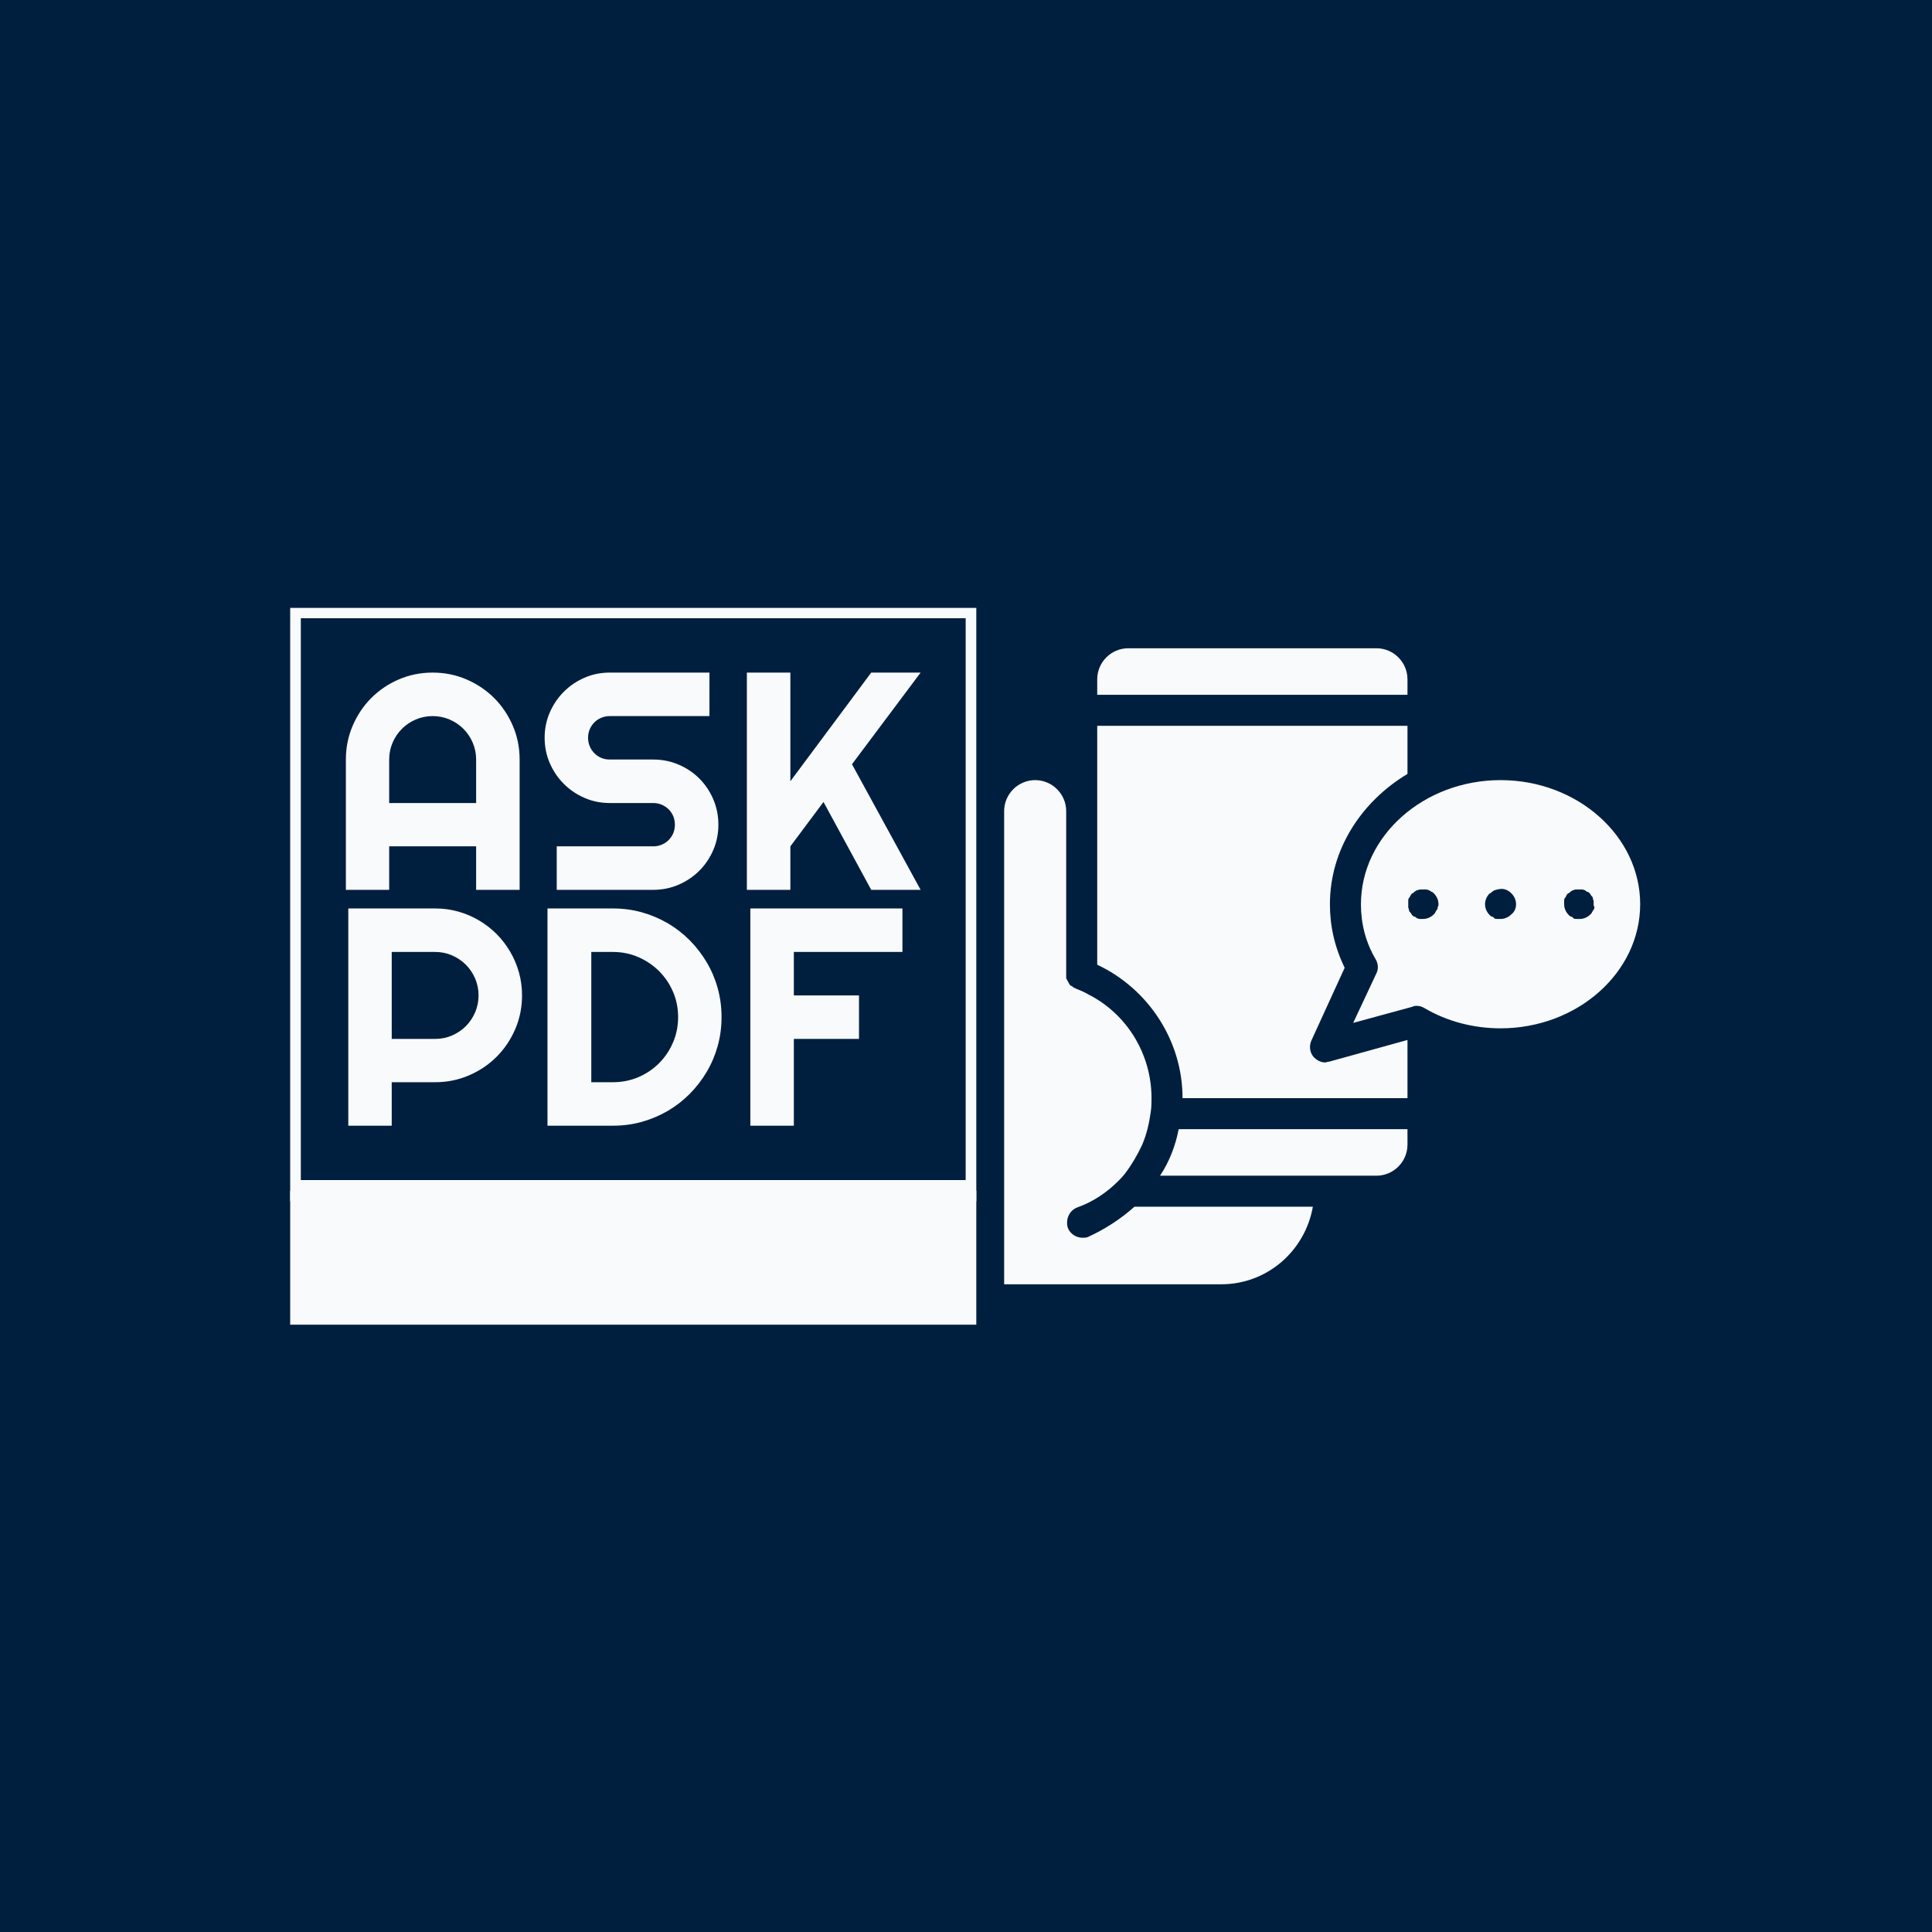 <svg xmlns="http://www.w3.org/2000/svg" version="1.1" xmlns:xlink="http://www.w3.org/1999/xlink" xmlns:svgjs="http://svgjs.dev/svgjs" width="1000" height="1000" viewBox="0 0 1000 1000"><rect width="1000" height="1000" fill="#001f3f"></rect><g transform="matrix(0.7,0,0,0.7,149.576,314.642)"><svg viewBox="0 0 396 210" data-background-color="#001f3f" preserveAspectRatio="xMidYMid meet" height="530" width="1000" xmlns="http://www.w3.org/2000/svg" xmlns:xlink="http://www.w3.org/1999/xlink"><g id="tight-bounds" transform="matrix(1,0,0,1,0.24,-0.08)"><svg viewBox="0 0 395.52 210.16" height="210.16" width="395.52"><g><svg viewBox="0 0 395.52 210.16" height="210.16" width="395.52"><g><svg viewBox="0 0 572.347 304.118" height="210.16" width="395.52"><g><svg viewBox="0 0 290.889 304.118" height="304.118" width="290.889"><g id="textblocktransform"><svg viewBox="0 0 290.889 304.118" height="304.118" width="290.889" id="textblock"><g><rect width="290.889" height="247.2" fill="none" stroke-width="9.018" stroke="#f8fafc" data-fill-palette-color="none" data-stroke-palette-color="tertiary"></rect><rect width="290.889" height="56.918" y="247.2" fill="#f8fafc" data-fill-palette-color="tertiary"></rect></g><g><svg viewBox="0 0 290.889 247.2" height="247.2" width="290.889"><g transform="matrix(1,0,0,1,23.608,23.608)"><svg width="243.674" viewBox="2.86 -35.01 92.62 73.02" height="199.985" data-palette-color="#f8fafc"><svg></svg><svg></svg><g class="wordmark-text-0" data-fill-palette-color="primary" id="text-0"><path d="M9.84-13.99h14.01v-7.01c0-0.96-0.183-1.867-0.55-2.72-0.367-0.853-0.867-1.597-1.5-2.23-0.633-0.633-1.377-1.133-2.23-1.5-0.853-0.367-1.76-0.55-2.72-0.55v0c-0.96 0-1.87 0.183-2.73 0.55-0.853 0.367-1.597 0.867-2.23 1.5-0.633 0.633-1.133 1.377-1.5 2.23-0.367 0.853-0.55 1.76-0.55 2.72v0zM30.86-21v21h-7.01v-7.01h-14.01v7.01h-6.98v-21c0-1.933 0.367-3.75 1.1-5.45 0.727-1.7 1.723-3.187 2.99-4.46 1.26-1.267 2.74-2.267 4.44-3 1.7-0.733 3.52-1.1 5.46-1.1v0c1.933 0 3.75 0.367 5.45 1.1 1.7 0.733 3.187 1.733 4.46 3 1.267 1.273 2.267 2.76 3 4.46 0.733 1.7 1.1 3.517 1.1 5.45zM34.89-24.51v0c0-1.447 0.277-2.807 0.83-4.08 0.553-1.267 1.307-2.377 2.26-3.33 0.947-0.953 2.057-1.707 3.33-2.26 1.267-0.553 2.627-0.83 4.08-0.83v0h16.06v7.01h-16.06c-0.493 0-0.95 0.09-1.37 0.27-0.427 0.173-0.797 0.42-1.11 0.74-0.32 0.32-0.57 0.69-0.75 1.11-0.18 0.427-0.27 0.883-0.27 1.37v0c0 0.487 0.09 0.947 0.27 1.38 0.18 0.427 0.43 0.8 0.75 1.12 0.313 0.32 0.683 0.57 1.11 0.75 0.42 0.173 0.877 0.26 1.37 0.26v0h7c1.453 0 2.817 0.273 4.09 0.82 1.28 0.547 2.397 1.297 3.35 2.25 0.947 0.953 1.693 2.067 2.24 3.34 0.547 1.28 0.82 2.643 0.82 4.09v0c0 1.447-0.273 2.807-0.82 4.08-0.547 1.267-1.293 2.377-2.24 3.33-0.953 0.953-2.07 1.707-3.35 2.26-1.273 0.553-2.637 0.83-4.09 0.83v0h-15.55v-7.01h15.55c0.493 0 0.95-0.09 1.37-0.27 0.42-0.173 0.79-0.42 1.11-0.74 0.32-0.32 0.57-0.69 0.75-1.11 0.173-0.427 0.26-0.883 0.26-1.37v0c0-0.487-0.087-0.943-0.26-1.37-0.18-0.42-0.43-0.79-0.75-1.11-0.32-0.313-0.69-0.56-1.11-0.74-0.42-0.18-0.877-0.27-1.37-0.27v0h-7c-1.453 0-2.813-0.277-4.08-0.83-1.273-0.553-2.383-1.307-3.33-2.26-0.953-0.953-1.707-2.067-2.26-3.34-0.553-1.28-0.83-2.643-0.83-4.09zM74.49-7.01v7.01h-7.01v-35.01h7.01v17.51l13.03-17.51h7.96l-11.06 14.77 11.06 20.24h-7.96l-7.69-14.16z" fill="#f8fafc" fill-rule="nonzero" stroke="none" stroke-width="1" stroke-linecap="butt" stroke-linejoin="miter" stroke-miterlimit="10" stroke-dasharray="" stroke-dashoffset="0" font-family="none" font-weight="none" font-size="none" text-anchor="none" style="mix-blend-mode: normal" data-fill-palette-color="primary" opacity="1"></path><path transform="translate(0,38.01)" d="M17.26-28h-7.01v14.01h7.01c0.96 0 1.863-0.183 2.71-0.55 0.847-0.367 1.587-0.867 2.22-1.5 0.633-0.633 1.133-1.377 1.5-2.23 0.367-0.86 0.55-1.77 0.55-2.73v0c0-0.96-0.183-1.867-0.55-2.72-0.367-0.853-0.867-1.597-1.5-2.23-0.633-0.633-1.373-1.133-2.22-1.5-0.847-0.367-1.75-0.55-2.71-0.55zM10.25-7.01v7.01h-7v-35.01h14.01c1.287 0 2.523 0.167 3.71 0.5 1.187 0.333 2.297 0.807 3.33 1.42 1.033 0.607 1.98 1.337 2.84 2.19 0.853 0.86 1.583 1.81 2.19 2.85 0.613 1.04 1.087 2.153 1.42 3.34 0.333 1.193 0.5 2.43 0.5 3.71v0c0 1.92-0.367 3.733-1.1 5.44-0.733 1.7-1.733 3.183-3 4.45-1.273 1.273-2.76 2.273-4.46 3-1.7 0.733-3.51 1.1-5.43 1.1v0zM63.4-17.5v0c0 1.607-0.207 3.157-0.62 4.65-0.413 1.487-1.003 2.877-1.77 4.17-0.767 1.293-1.677 2.473-2.73 3.54-1.06 1.067-2.24 1.983-3.54 2.75-1.307 0.76-2.703 1.35-4.19 1.77-1.487 0.413-3.037 0.62-4.65 0.62v0h-10.55v-35.01h10.55c1.613 0 3.163 0.207 4.65 0.62 1.487 0.42 2.883 1.01 4.19 1.77 1.3 0.767 2.48 1.683 3.54 2.75 1.053 1.067 1.963 2.247 2.73 3.54 0.767 1.293 1.357 2.683 1.77 4.17 0.413 1.493 0.62 3.047 0.62 4.66zM56.4-17.5v0c0-1.453-0.273-2.813-0.82-4.08-0.547-1.273-1.297-2.383-2.25-3.33-0.953-0.953-2.067-1.707-3.34-2.26-1.28-0.553-2.643-0.83-4.09-0.83v0h-3.49v20.99h3.49c1.447 0 2.81-0.27 4.09-0.81 1.273-0.547 2.387-1.297 3.34-2.25 0.953-0.953 1.703-2.07 2.25-3.35 0.547-1.273 0.82-2.633 0.82-4.08zM75.05-13.99v13.99h-7.01v-35.01h24.51v7.01h-17.5v7h10.5v7.01z" fill="#f8fafc" fill-rule="nonzero" stroke="none" stroke-width="1" stroke-linecap="butt" stroke-linejoin="miter" stroke-miterlimit="10" stroke-dasharray="" stroke-dashoffset="0" font-family="none" font-weight="none" font-size="none" text-anchor="none" style="mix-blend-mode: normal" data-fill-palette-color="primary" opacity="1"></path></g></svg></g></svg></g></svg></g></svg></g><g transform="matrix(1,0,0,1,302.693,17.232)"><svg viewBox="0 0 269.654 269.654" height="269.654" width="269.654"><g><svg xmlns="http://www.w3.org/2000/svg" xmlns:xlink="http://www.w3.org/1999/xlink" version="1.1" x="0" y="0" viewBox="9 9 82 82" style="enable-background:new 0 0 100 100;" xml:space="preserve" height="269.654" width="269.654" class="icon-icon-0" data-fill-palette-color="accent" id="icon-0"><path d="M25.8 81h23c-1 5.7-5.9 10-11.8 10H9V30c0-2.2 1.8-4 4-4s4 1.8 4 4v21.1c0 0.1 0 0.2 0 0.2 0 0 0 0.1 0 0.2 0 0.1 0 0.1 0.1 0.2 0 0.1 0 0.1 0.1 0.2 0 0.1 0.1 0.1 0.1 0.2 0 0.1 0.1 0.1 0.1 0.2 0 0 0.1 0.1 0.1 0.1 0 0.1 0.1 0.1 0.1 0.1 0.1 0 0.1 0.1 0.2 0.1 0 0 0.1 0.1 0.1 0.1 0 0 0.1 0.1 0.2 0.1 0.1 0 0.1 0.1 0.2 0.1 0 0 0 0 0 0 0.5 0.2 1 0.4 1.5 0.7 5 2.5 8.2 7.7 8.2 13.4 0 0.5 0 1.1-0.1 1.8-0.2 1.4-0.5 2.8-1.1 4.2-0.6 1.3-1.3 2.5-2.2 3.7-0.3 0.4-0.6 0.7-0.9 1-1.5 1.5-3.3 2.7-5.3 3.4-1 0.4-1.5 1.5-1.2 2.6 0.3 0.8 1.1 1.3 1.9 1.3 0.2 0 0.5 0 0.7-0.1C22 83.9 24 82.6 25.8 81zM61 13c0-2.2-1.8-4-4-4H25c-2.2 0-4 1.8-4 4v2h40V13zM50.4 62.4c-0.6 0-1.1-0.3-1.5-0.7-0.5-0.6-0.6-1.4-0.3-2.1l4.3-9.4C51.6 47.5 51 44.8 51 42c0-7 4-13.2 10-16.8V19H21v30.8c6.6 3.1 11 9.8 11 17.2h29v-7.5l-10.1 2.8C50.7 62.3 50.5 62.4 50.4 62.4zM29.1 77H57c2.2 0 4-1.8 4-4v-2H31.5C31.1 73.1 30.3 75.2 29.1 77zM91 42c0 8.8-8.1 16-18 16-3.5 0-6.9-0.9-9.8-2.6-0.3-0.2-0.7-0.3-1-0.3-0.2 0-0.4 0-0.5 0.1L54 57.3l3-6.4c0.3-0.6 0.2-1.3-0.1-1.8C55.6 46.9 55 44.5 55 42c0-8.8 8.1-16 18-16S91 33.2 91 42zM65 42c0-0.5-0.2-1-0.6-1.4-0.1-0.1-0.2-0.2-0.3-0.2-0.1-0.1-0.2-0.1-0.3-0.2-0.1 0-0.2-0.1-0.4-0.1-0.3 0-0.5 0-0.8 0-0.1 0-0.2 0.1-0.4 0.1-0.1 0.1-0.2 0.1-0.3 0.2-0.1 0.1-0.2 0.2-0.3 0.2-0.1 0.1-0.2 0.2-0.2 0.3-0.1 0.1-0.1 0.2-0.2 0.3-0.1 0.1-0.1 0.2-0.1 0.4 0 0.1 0 0.3 0 0.4s0 0.3 0 0.4c0 0.1 0.1 0.2 0.1 0.4 0 0.1 0.1 0.2 0.2 0.3 0.1 0.1 0.1 0.2 0.2 0.3 0.1 0.1 0.2 0.2 0.3 0.2s0.2 0.1 0.3 0.2c0.1 0 0.2 0.1 0.4 0.1 0.1 0 0.3 0 0.4 0 0.5 0 1-0.2 1.4-0.6 0.1-0.1 0.2-0.2 0.2-0.3 0.1-0.1 0.1-0.2 0.2-0.3 0.1-0.1 0.1-0.2 0.1-0.4C65 42.3 65 42.1 65 42zM75 42c0-0.5-0.2-1-0.6-1.4-0.5-0.5-1.1-0.7-1.8-0.5-0.1 0-0.3 0.1-0.4 0.1-0.1 0.1-0.2 0.1-0.3 0.2s-0.2 0.2-0.3 0.2C71.2 41 71 41.5 71 42c0 0.5 0.2 1 0.6 1.4 0.1 0.1 0.2 0.2 0.3 0.2s0.2 0.1 0.3 0.2 0.2 0.1 0.4 0.1c0.1 0 0.3 0 0.4 0 0.5 0 1-0.2 1.4-0.6C74.8 43 75 42.5 75 42zM85 42c0-0.1 0-0.3 0-0.4 0-0.1-0.1-0.2-0.1-0.4 0-0.1-0.1-0.2-0.2-0.3-0.1-0.1-0.1-0.2-0.2-0.3-0.1-0.1-0.2-0.2-0.3-0.2s-0.2-0.1-0.3-0.2c-0.1 0-0.2-0.1-0.4-0.1-0.3 0-0.5 0-0.8 0-0.1 0-0.3 0.1-0.4 0.1-0.1 0.1-0.2 0.1-0.3 0.2s-0.2 0.2-0.3 0.2c-0.1 0.1-0.2 0.2-0.2 0.3-0.1 0.1-0.1 0.2-0.2 0.3-0.1 0.1-0.1 0.2-0.1 0.4 0 0.1 0 0.3 0 0.4 0 0.5 0.2 1 0.6 1.4 0.1 0.1 0.2 0.2 0.3 0.2s0.2 0.1 0.3 0.2 0.2 0.1 0.4 0.1c0.1 0 0.3 0 0.4 0 0.5 0 1-0.2 1.4-0.6 0.1-0.1 0.2-0.2 0.2-0.3 0.1-0.1 0.1-0.2 0.2-0.3 0.1-0.1 0.1-0.2 0.1-0.4C85 42.3 85 42.1 85 42z" fill="#f8fafc" data-fill-palette-color="accent"></path></svg></g></svg></g></svg></g></svg></g><defs></defs></svg><rect width="395.52" height="210.16" fill="none" stroke="none" visibility="hidden"></rect></g></svg></g></svg>